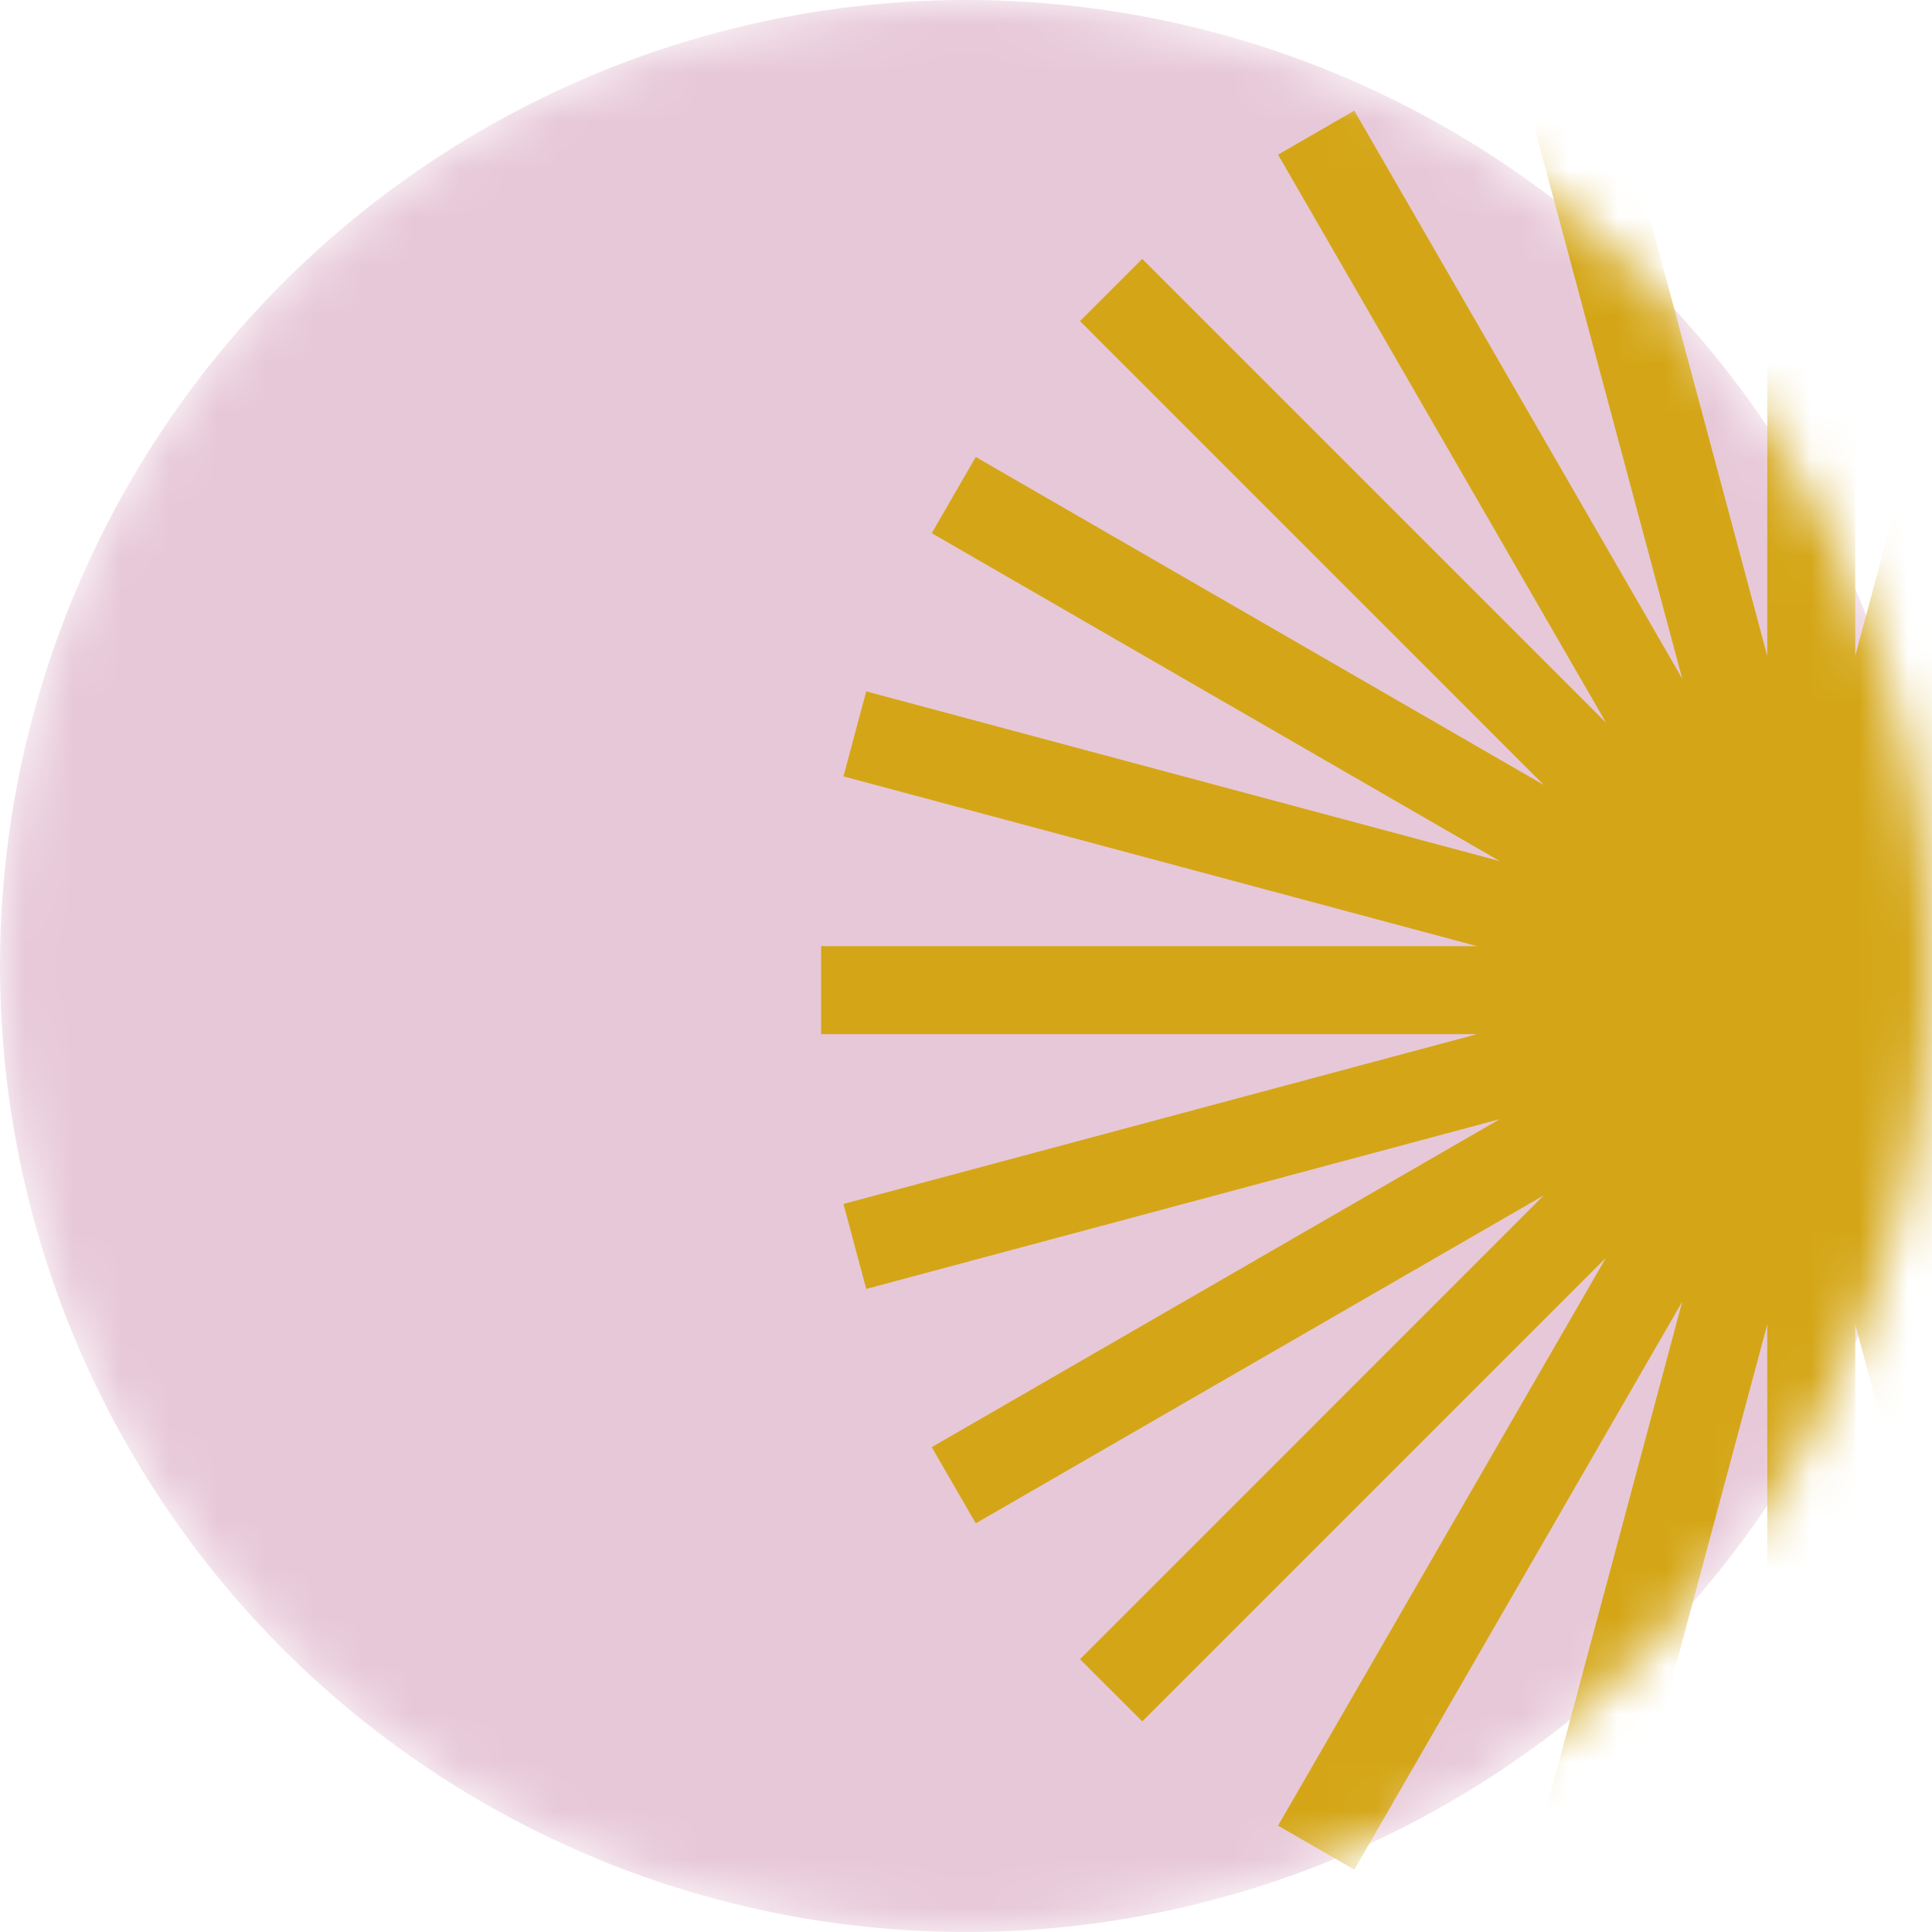 <svg width="40" height="40" viewBox="0 0 40 40" fill="none" xmlns="http://www.w3.org/2000/svg">
<mask id="mask0" style="mask-type:alpha" maskUnits="userSpaceOnUse" x="0" y="0" width="40" height="40">
<circle cx="20" cy="20" r="20" fill="#D99BFF"/>
</mask>
<g mask="url(#mask0)">
<circle cx="20" cy="20" r="20" fill="#E7C8D8"/>
<path fill-rule="evenodd" clip-rule="evenodd" d="M38.411 0H36.589V13.579L33.074 0.463L31.314 0.934L34.829 14.051L28.039 2.291L26.461 3.202L33.251 14.962L23.649 5.36L22.36 6.648L31.962 16.251L20.202 9.461L19.291 11.039L31.051 17.828L17.934 14.314L17.463 16.074L30.58 19.589H17V21.411H30.58L17.463 24.926L17.934 26.686L31.051 23.171L19.291 29.961L20.202 31.539L31.962 24.749L22.36 34.352L23.649 35.64L33.251 26.038L26.461 37.798L28.039 38.709L34.829 26.949L31.314 40.066L33.074 40.537L36.589 27.421V41H38.411V27.421L41.926 40.537L43.686 40.066L40.171 26.949L46.961 38.709L48.539 37.798L41.749 26.038L51.351 35.64L52.64 34.351L43.038 24.749L54.798 31.539L55.709 29.961L43.949 23.171L57.066 26.686L57.537 24.926L44.421 21.411H58V19.589H44.421L57.537 16.074L57.066 14.314L43.949 17.829L55.709 11.039L54.798 9.461L43.038 16.251L52.64 6.649L51.351 5.36L41.749 14.962L48.539 3.202L46.961 2.291L40.171 14.051L43.686 0.934L41.926 0.463L38.411 13.579V0Z" fill="#D4A617"/>
</g>
</svg>
